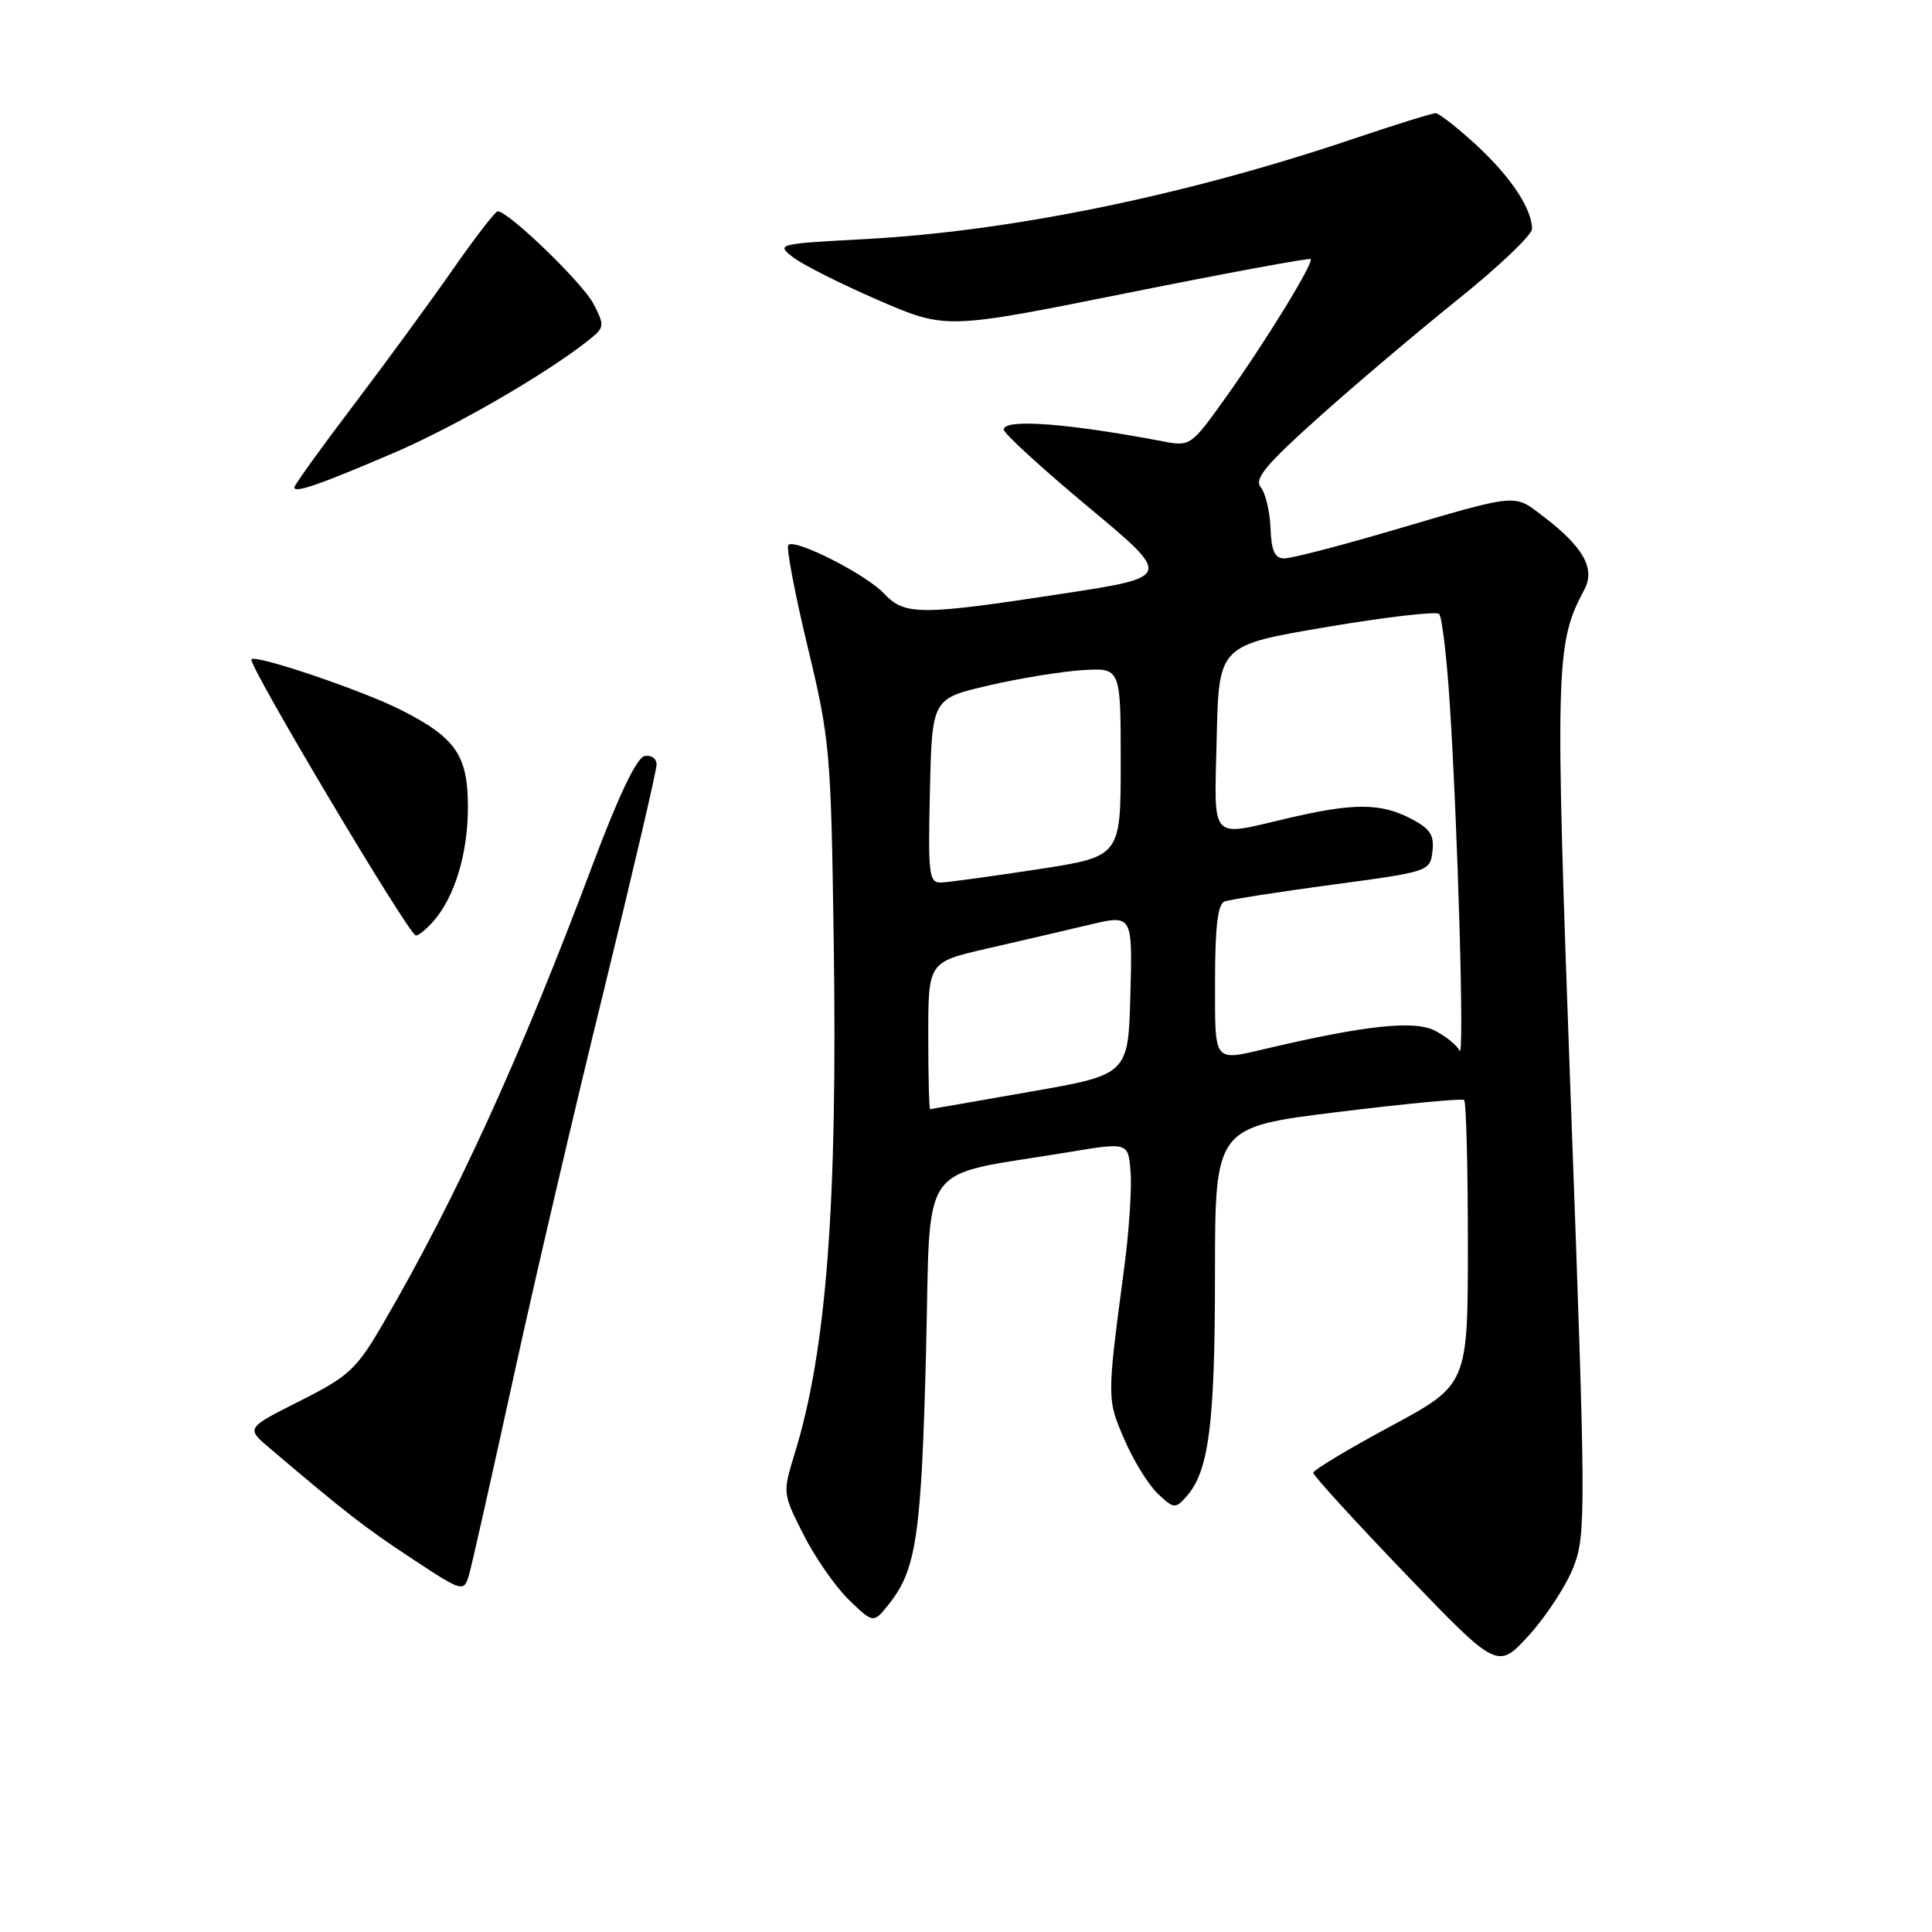 <?xml version="1.0" encoding="UTF-8" standalone="no"?>
<!DOCTYPE svg PUBLIC "-//W3C//DTD SVG 1.1//EN" "http://www.w3.org/Graphics/SVG/1.1/DTD/svg11.dtd" >
<svg xmlns="http://www.w3.org/2000/svg" xmlns:xlink="http://www.w3.org/1999/xlink" version="1.1" viewBox="0 0 256 256">
 <g >
 <path fill="currentColor"
d=" M 208.54 207.53 C 210.15 203.32 210.13 199.98 208.17 146.68 C 206.02 88.01 206.09 85.31 209.93 78.14 C 211.42 75.35 209.82 72.49 204.52 68.45 C 200.52 65.40 201.44 65.31 184.17 70.38 C 177.39 72.37 171.09 74.00 170.17 73.99 C 168.91 73.99 168.46 72.99 168.35 69.97 C 168.26 67.75 167.68 65.32 167.06 64.57 C 166.15 63.47 167.70 61.60 174.71 55.32 C 179.54 50.99 187.89 43.92 193.25 39.62 C 198.61 35.31 203.00 31.13 203.00 30.34 C 203.00 27.67 200.18 23.42 195.60 19.20 C 193.09 16.89 190.67 15.00 190.22 15.00 C 189.76 15.00 184.69 16.58 178.95 18.52 C 156.97 25.92 133.88 30.65 114.64 31.68 C 102.93 32.31 102.80 32.34 105.14 34.13 C 106.44 35.12 111.52 37.67 116.42 39.79 C 125.34 43.65 125.34 43.65 149.34 38.83 C 162.54 36.18 173.49 34.15 173.66 34.33 C 174.13 34.79 167.72 45.24 162.38 52.72 C 157.85 59.07 157.71 59.17 154.14 58.49 C 141.48 56.08 133.00 55.45 133.00 56.92 C 133.00 57.42 138.02 62.02 144.16 67.14 C 155.33 76.44 155.33 76.44 140.91 78.65 C 121.93 81.56 119.88 81.56 117.15 78.66 C 114.76 76.11 105.34 71.32 104.46 72.21 C 104.16 72.51 105.30 78.55 107.00 85.63 C 109.97 97.97 110.11 99.57 110.47 124.50 C 110.99 159.65 109.52 178.98 105.28 192.67 C 103.70 197.81 103.70 197.89 106.47 203.35 C 108.00 206.38 110.71 210.27 112.50 212.00 C 115.74 215.14 115.74 215.14 117.86 212.46 C 121.42 207.92 122.09 203.35 122.70 179.29 C 123.37 153.13 121.31 156.04 141.50 152.68 C 149.50 151.35 149.50 151.35 149.81 155.28 C 149.98 157.45 149.61 163.10 148.98 167.86 C 146.66 185.39 146.66 185.33 148.97 190.71 C 150.18 193.51 152.17 196.75 153.41 197.92 C 155.55 199.93 155.74 199.95 157.23 198.27 C 160.18 194.95 160.99 188.63 160.99 168.93 C 161.00 149.35 161.00 149.35 177.25 147.35 C 186.19 146.25 193.72 145.53 194.00 145.75 C 194.28 145.98 194.50 154.56 194.50 164.82 C 194.50 183.48 194.50 183.48 184.26 188.99 C 178.63 192.02 174.02 194.79 174.01 195.15 C 174.01 195.51 179.50 201.53 186.22 208.53 C 198.45 221.25 198.45 221.25 202.65 216.62 C 204.95 214.07 207.61 209.98 208.54 207.53 Z  M 68.04 182.50 C 70.80 169.85 76.20 146.73 80.04 131.13 C 83.87 115.52 87.00 102.10 87.00 101.31 C 87.00 100.51 86.28 100.00 85.41 100.18 C 84.37 100.39 81.97 105.42 78.56 114.50 C 68.90 140.23 60.49 158.65 50.83 175.26 C 47.23 181.45 46.29 182.33 39.75 185.63 C 32.60 189.23 32.60 189.23 35.70 191.86 C 45.81 200.45 48.37 202.44 54.61 206.54 C 61.50 211.08 61.50 211.08 62.25 208.29 C 62.66 206.76 65.27 195.15 68.04 182.50 Z  M 57.31 122.21 C 60.20 119.01 62.00 113.19 62.00 106.99 C 62.00 100.09 60.43 97.79 53.21 94.11 C 48.15 91.53 33.95 86.71 33.31 87.36 C 32.76 87.91 54.18 123.90 55.10 123.96 C 55.42 123.98 56.42 123.20 57.31 122.21 Z  M 52.20 60.00 C 60.22 56.56 72.16 49.67 77.86 45.18 C 80.13 43.40 80.16 43.20 78.64 40.26 C 77.21 37.50 67.38 28.00 65.95 28.00 C 65.63 28.00 62.94 31.49 59.97 35.75 C 57.00 40.01 51.07 48.12 46.79 53.76 C 42.50 59.41 39.00 64.28 39.00 64.58 C 39.00 65.39 42.40 64.21 52.20 60.00 Z  M 123.00 137.24 C 123.00 127.48 123.00 127.48 130.75 125.70 C 135.01 124.73 141.10 123.30 144.28 122.55 C 150.07 121.17 150.07 121.17 149.78 131.78 C 149.50 142.39 149.50 142.39 136.50 144.66 C 129.35 145.92 123.39 146.95 123.25 146.97 C 123.11 146.99 123.00 142.61 123.00 137.24 Z  M 161.00 129.97 C 161.00 122.85 161.36 119.80 162.25 119.46 C 162.94 119.19 169.36 118.19 176.50 117.23 C 189.36 115.51 189.50 115.46 189.81 112.80 C 190.06 110.64 189.50 109.79 186.92 108.46 C 182.93 106.39 179.37 106.38 170.69 108.41 C 160.14 110.87 160.90 111.73 161.22 97.75 C 161.50 85.50 161.50 85.50 175.75 83.09 C 183.60 81.76 190.31 80.98 190.69 81.35 C 191.06 81.72 191.68 86.87 192.07 92.78 C 193.16 109.27 194.06 140.66 193.40 139.23 C 193.08 138.53 191.62 137.34 190.16 136.58 C 187.44 135.17 181.04 135.84 168.00 138.90 C 160.67 140.61 161.00 141.03 161.00 129.97 Z  M 123.22 104.79 C 123.50 92.57 123.50 92.57 131.00 90.83 C 135.12 89.87 140.75 88.96 143.50 88.79 C 148.50 88.50 148.50 88.50 148.50 101.00 C 148.50 113.50 148.50 113.50 137.50 115.19 C 131.45 116.11 125.70 116.90 124.72 116.94 C 123.09 116.99 122.96 115.96 123.22 104.79 Z "/>
</g>
</svg>